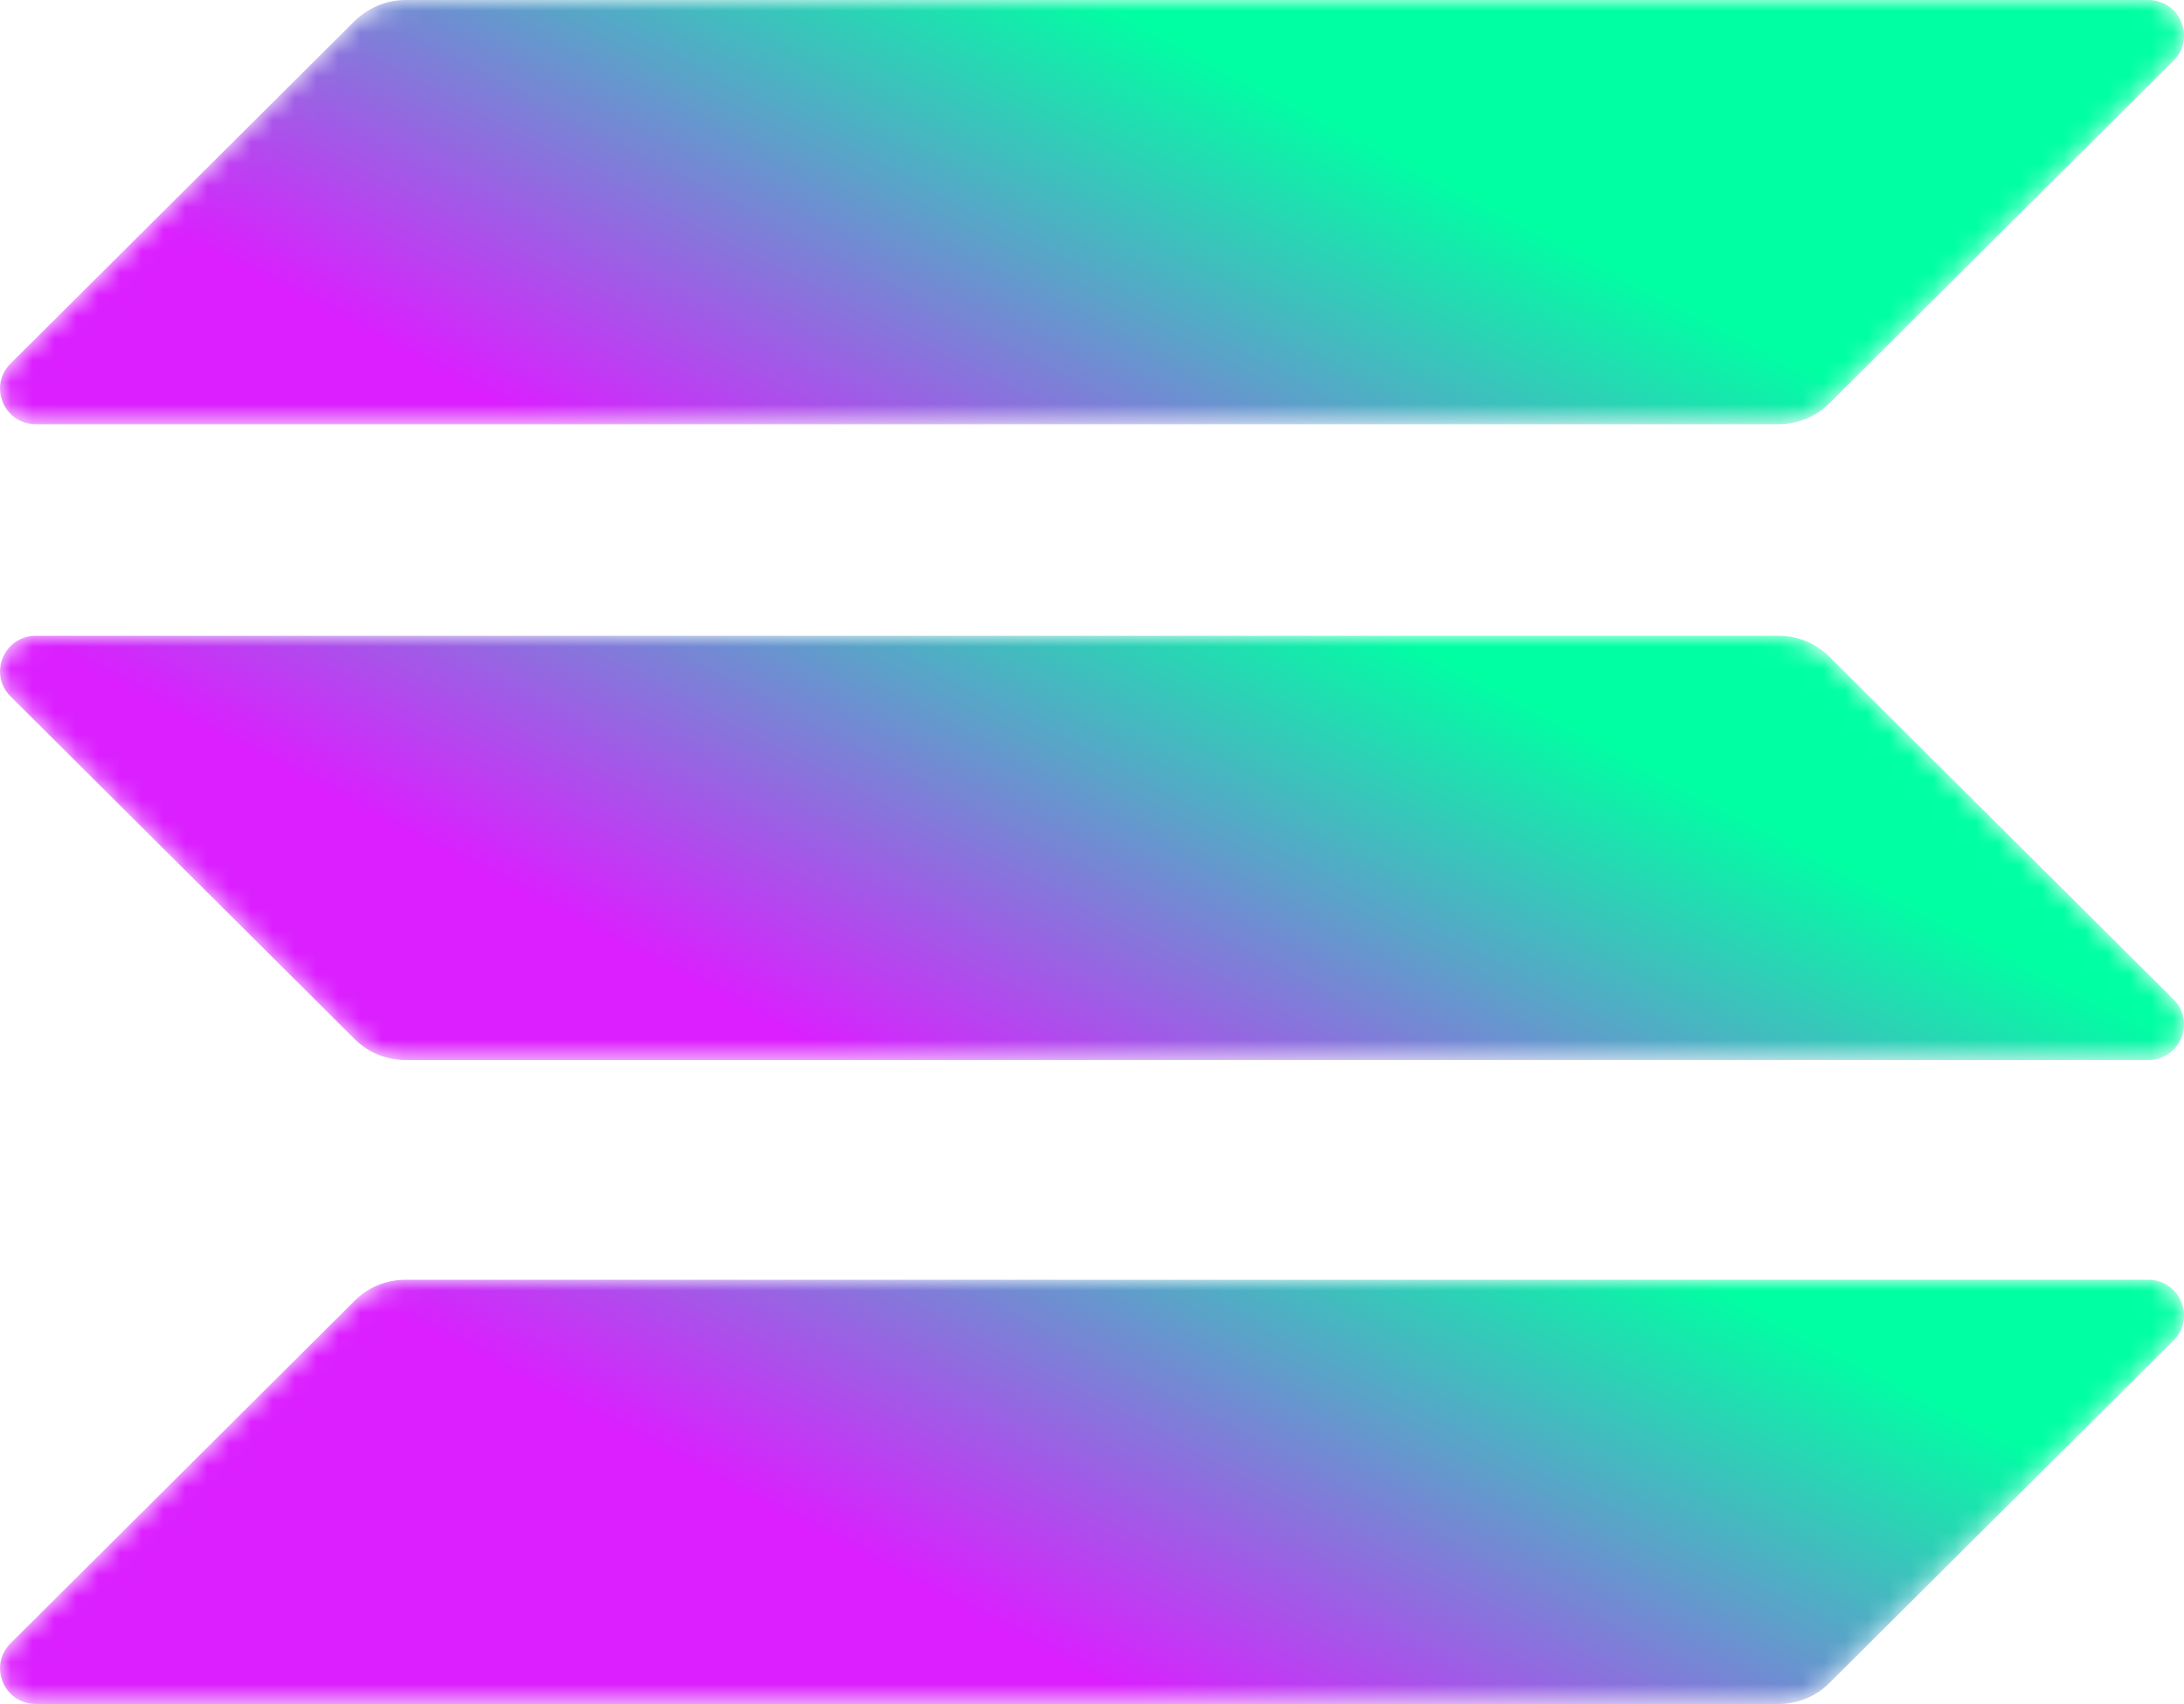 <?xml version="1.0" encoding="UTF-8"?>
<svg width="100px" height="78px" viewBox="0 0 100 78" version="1.1" xmlns="http://www.w3.org/2000/svg" xmlns:xlink="http://www.w3.org/1999/xlink">
    <title>CAEB8690-AF9D-4217-904D-3CB4F449F6D8</title>
    <defs>
        <path d="M18.56,0 C17.68,0 16.85,0.351 16.247,0.951 L16.247,0.951 L0.483,16.641 C0.152,16.97 0.002,17.374 0,17.771 L0,17.771 L0,17.789 C0.004,18.622 0.656,19.419 1.639,19.419 L1.639,19.419 L81.44,19.419 C82.32,19.419 83.15,19.069 83.753,18.468 L83.753,18.468 L99.517,2.778 C100.548,1.752 99.819,0 98.361,0 L98.361,0 L18.56,0 Z" id="path-1"></path>
        <linearGradient x1="90.738%" y1="34.919%" x2="35.509%" y2="55.365%" id="linearGradient-3">
            <stop stop-color="#00FFA3" offset="0%"></stop>
            <stop stop-color="#DB1FFF" offset="100%"></stop>
        </linearGradient>
        <path d="M18.56,0 C17.705,0 16.875,0.35 16.247,0.951 L16.247,0.951 L0.483,16.641 C0.152,16.97 0.002,17.374 0,17.771 L0,17.771 L0,17.789 C0.004,18.622 0.656,19.419 1.639,19.419 L1.639,19.419 L81.44,19.419 C82.32,19.419 83.15,19.069 83.753,18.468 L83.753,18.468 L99.517,2.778 C100.548,1.752 99.819,0 98.361,0 L98.361,0 L18.56,0 Z" id="path-4"></path>
        <linearGradient x1="66.591%" y1="43.858%" x2="11.363%" y2="64.304%" id="linearGradient-6">
            <stop stop-color="#00FFA3" offset="0%"></stop>
            <stop stop-color="#DB1FFF" offset="100%"></stop>
        </linearGradient>
        <path d="M1.639,0 C0.656,0 0.004,0.796 0,1.63 L0,1.63 L0,1.648 C0.002,2.044 0.152,2.448 0.483,2.778 L0.483,2.778 L16.247,18.468 C16.85,19.068 17.68,19.419 18.56,19.419 L18.56,19.419 L98.361,19.419 C99.819,19.419 100.548,17.667 99.517,16.641 L99.517,16.641 L83.753,0.951 C83.15,0.351 82.32,0 81.44,0 L81.44,0 L1.639,0 Z" id="path-7"></path>
        <linearGradient x1="78.587%" y1="39.417%" x2="23.359%" y2="59.863%" id="linearGradient-9">
            <stop stop-color="#00FFA3" offset="0%"></stop>
            <stop stop-color="#DB1FFF" offset="100%"></stop>
        </linearGradient>
    </defs>
    <g id="New-Site" stroke="none" stroke-width="1" fill="none" fill-rule="evenodd">
        <g id="Assets_Light" transform="translate(-1062, -1210)">
            <g id="icon_solana" transform="translate(1062, 1210)">
                <g id="Group-3" transform="translate(0, 58.581)">
                    <mask id="mask-2" fill="white">
                        <use xlink:href="#path-1"></use>
                    </mask>
                    <g id="Clip-2"></g>
                    <path d="M18.56,0 C17.68,0 16.85,0.351 16.247,0.951 L16.247,0.951 L0.483,16.641 C0.152,16.97 0.002,17.374 0,17.771 L0,17.771 L0,17.789 C0.004,18.622 0.656,19.419 1.639,19.419 L1.639,19.419 L81.44,19.419 C82.32,19.419 83.15,19.069 83.753,18.468 L83.753,18.468 L99.517,2.778 C100.548,1.752 99.819,0 98.361,0 L98.361,0 L18.56,0 Z" id="Fill-1" fill="url(#linearGradient-3)" mask="url(#mask-2)"></path>
                </g>
                <g id="Group-6">
                    <mask id="mask-5" fill="white">
                        <use xlink:href="#path-4"></use>
                    </mask>
                    <g id="Clip-5"></g>
                    <path d="M18.56,0 C17.705,0 16.875,0.35 16.247,0.951 L16.247,0.951 L0.483,16.641 C0.152,16.97 0.002,17.374 0,17.771 L0,17.771 L0,17.789 C0.004,18.622 0.656,19.419 1.639,19.419 L1.639,19.419 L81.44,19.419 C82.32,19.419 83.15,19.069 83.753,18.468 L83.753,18.468 L99.517,2.778 C100.548,1.752 99.819,0 98.361,0 L98.361,0 L18.56,0 Z" id="Fill-4" fill="url(#linearGradient-6)" mask="url(#mask-5)"></path>
                </g>
                <g id="Group-9" transform="translate(0, 29.103)">
                    <mask id="mask-8" fill="white">
                        <use xlink:href="#path-7"></use>
                    </mask>
                    <g id="Clip-8"></g>
                    <path d="M1.639,0 C0.656,0 0.004,0.796 0,1.63 L0,1.63 L0,1.648 C0.002,2.044 0.152,2.448 0.483,2.778 L0.483,2.778 L16.247,18.468 C16.85,19.068 17.68,19.419 18.56,19.419 L18.56,19.419 L98.361,19.419 C99.819,19.419 100.548,17.667 99.517,16.641 L99.517,16.641 L83.753,0.951 C83.15,0.351 82.32,0 81.44,0 L81.44,0 L1.639,0 Z" id="Fill-7" fill="url(#linearGradient-9)" mask="url(#mask-8)"></path>
                </g>
            </g>
        </g>
    </g>
</svg>